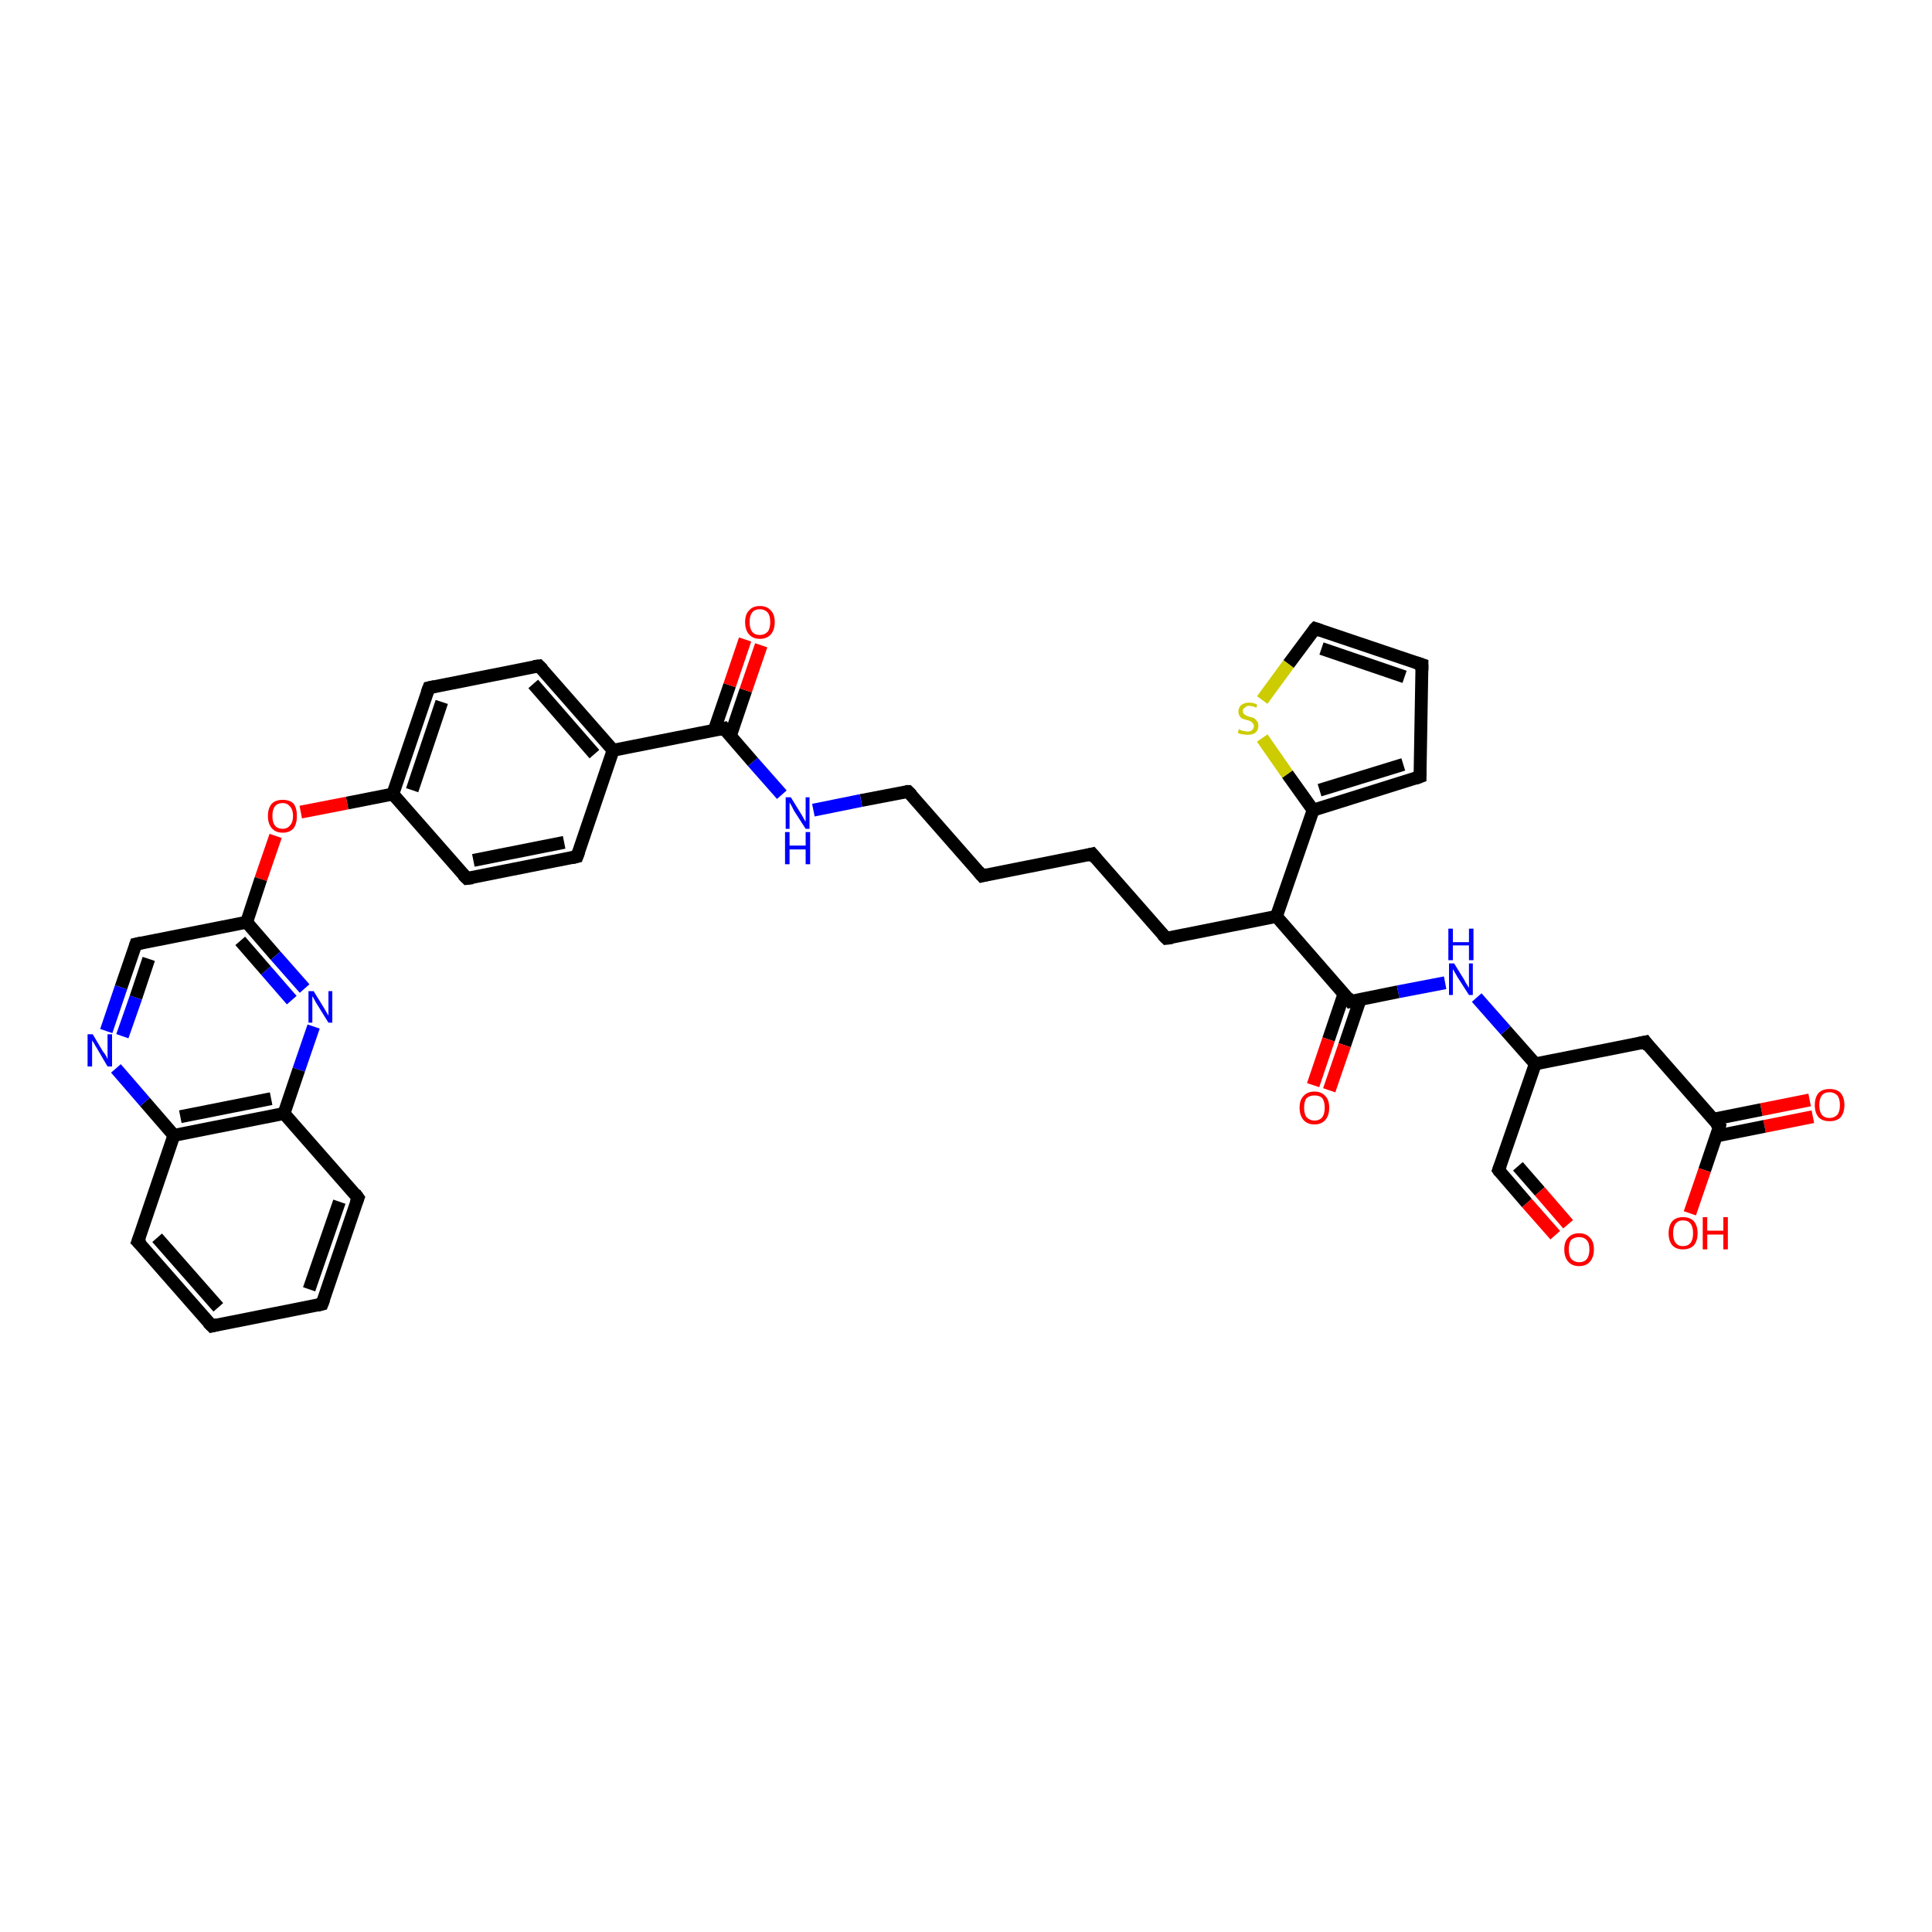 <?xml version='1.0' encoding='iso-8859-1'?>
<svg version='1.1' baseProfile='full'
              xmlns='http://www.w3.org/2000/svg'
                      xmlns:rdkit='http://www.rdkit.org/xml'
                      xmlns:xlink='http://www.w3.org/1999/xlink'
                  xml:space='preserve'
width='300px' height='300px' viewBox='0 0 300 300'>
<!-- END OF HEADER -->
<rect style='opacity:1.0;fill:#FFFFFF;stroke:none' width='300.0' height='300.0' x='0.0' y='0.0'> </rect>
<path class='bond-0 atom-0 atom-1' d='M 281.5,173.4 L 274.0,174.9' style='fill:none;fill-rule:evenodd;stroke:#FF0000;stroke-width:2.0px;stroke-linecap:butt;stroke-linejoin:miter;stroke-opacity:1' />
<path class='bond-0 atom-0 atom-1' d='M 274.0,174.9 L 266.5,176.4' style='fill:none;fill-rule:evenodd;stroke:#000000;stroke-width:2.0px;stroke-linecap:butt;stroke-linejoin:miter;stroke-opacity:1' />
<path class='bond-0 atom-0 atom-1' d='M 281.0,170.8 L 273.5,172.3' style='fill:none;fill-rule:evenodd;stroke:#FF0000;stroke-width:2.0px;stroke-linecap:butt;stroke-linejoin:miter;stroke-opacity:1' />
<path class='bond-0 atom-0 atom-1' d='M 273.5,172.3 L 266.0,173.8' style='fill:none;fill-rule:evenodd;stroke:#000000;stroke-width:2.0px;stroke-linecap:butt;stroke-linejoin:miter;stroke-opacity:1' />
<path class='bond-1 atom-1 atom-2' d='M 267.0,174.9 L 264.7,181.7' style='fill:none;fill-rule:evenodd;stroke:#000000;stroke-width:2.0px;stroke-linecap:butt;stroke-linejoin:miter;stroke-opacity:1' />
<path class='bond-1 atom-1 atom-2' d='M 264.7,181.7 L 262.4,188.4' style='fill:none;fill-rule:evenodd;stroke:#FF0000;stroke-width:2.0px;stroke-linecap:butt;stroke-linejoin:miter;stroke-opacity:1' />
<path class='bond-2 atom-1 atom-3' d='M 267.0,174.9 L 255.5,161.8' style='fill:none;fill-rule:evenodd;stroke:#000000;stroke-width:2.0px;stroke-linecap:butt;stroke-linejoin:miter;stroke-opacity:1' />
<path class='bond-3 atom-3 atom-4' d='M 255.5,161.8 L 238.4,165.2' style='fill:none;fill-rule:evenodd;stroke:#000000;stroke-width:2.0px;stroke-linecap:butt;stroke-linejoin:miter;stroke-opacity:1' />
<path class='bond-4 atom-4 atom-5' d='M 238.4,165.2 L 232.7,181.7' style='fill:none;fill-rule:evenodd;stroke:#000000;stroke-width:2.0px;stroke-linecap:butt;stroke-linejoin:miter;stroke-opacity:1' />
<path class='bond-5 atom-5 atom-6' d='M 232.7,181.7 L 237.1,186.8' style='fill:none;fill-rule:evenodd;stroke:#000000;stroke-width:2.0px;stroke-linecap:butt;stroke-linejoin:miter;stroke-opacity:1' />
<path class='bond-5 atom-5 atom-6' d='M 237.1,186.8 L 241.5,191.8' style='fill:none;fill-rule:evenodd;stroke:#FF0000;stroke-width:2.0px;stroke-linecap:butt;stroke-linejoin:miter;stroke-opacity:1' />
<path class='bond-5 atom-5 atom-6' d='M 235.7,181.1 L 239.1,185.0' style='fill:none;fill-rule:evenodd;stroke:#000000;stroke-width:2.0px;stroke-linecap:butt;stroke-linejoin:miter;stroke-opacity:1' />
<path class='bond-5 atom-5 atom-6' d='M 239.1,185.0 L 243.5,190.1' style='fill:none;fill-rule:evenodd;stroke:#FF0000;stroke-width:2.0px;stroke-linecap:butt;stroke-linejoin:miter;stroke-opacity:1' />
<path class='bond-6 atom-4 atom-7' d='M 238.4,165.2 L 233.8,160.0' style='fill:none;fill-rule:evenodd;stroke:#000000;stroke-width:2.0px;stroke-linecap:butt;stroke-linejoin:miter;stroke-opacity:1' />
<path class='bond-6 atom-4 atom-7' d='M 233.8,160.0 L 229.3,154.9' style='fill:none;fill-rule:evenodd;stroke:#0000FF;stroke-width:2.0px;stroke-linecap:butt;stroke-linejoin:miter;stroke-opacity:1' />
<path class='bond-7 atom-7 atom-8' d='M 224.4,152.6 L 217.1,154.0' style='fill:none;fill-rule:evenodd;stroke:#0000FF;stroke-width:2.0px;stroke-linecap:butt;stroke-linejoin:miter;stroke-opacity:1' />
<path class='bond-7 atom-7 atom-8' d='M 217.1,154.0 L 209.7,155.5' style='fill:none;fill-rule:evenodd;stroke:#000000;stroke-width:2.0px;stroke-linecap:butt;stroke-linejoin:miter;stroke-opacity:1' />
<path class='bond-8 atom-8 atom-9' d='M 208.7,154.3 L 206.3,161.4' style='fill:none;fill-rule:evenodd;stroke:#000000;stroke-width:2.0px;stroke-linecap:butt;stroke-linejoin:miter;stroke-opacity:1' />
<path class='bond-8 atom-8 atom-9' d='M 206.3,161.4 L 203.9,168.5' style='fill:none;fill-rule:evenodd;stroke:#FF0000;stroke-width:2.0px;stroke-linecap:butt;stroke-linejoin:miter;stroke-opacity:1' />
<path class='bond-8 atom-8 atom-9' d='M 211.2,155.2 L 208.8,162.3' style='fill:none;fill-rule:evenodd;stroke:#000000;stroke-width:2.0px;stroke-linecap:butt;stroke-linejoin:miter;stroke-opacity:1' />
<path class='bond-8 atom-8 atom-9' d='M 208.8,162.3 L 206.4,169.3' style='fill:none;fill-rule:evenodd;stroke:#FF0000;stroke-width:2.0px;stroke-linecap:butt;stroke-linejoin:miter;stroke-opacity:1' />
<path class='bond-9 atom-8 atom-10' d='M 209.7,155.5 L 198.2,142.3' style='fill:none;fill-rule:evenodd;stroke:#000000;stroke-width:2.0px;stroke-linecap:butt;stroke-linejoin:miter;stroke-opacity:1' />
<path class='bond-10 atom-10 atom-11' d='M 198.2,142.3 L 203.9,125.8' style='fill:none;fill-rule:evenodd;stroke:#000000;stroke-width:2.0px;stroke-linecap:butt;stroke-linejoin:miter;stroke-opacity:1' />
<path class='bond-11 atom-11 atom-12' d='M 203.9,125.8 L 199.9,120.2' style='fill:none;fill-rule:evenodd;stroke:#000000;stroke-width:2.0px;stroke-linecap:butt;stroke-linejoin:miter;stroke-opacity:1' />
<path class='bond-11 atom-11 atom-12' d='M 199.9,120.2 L 196.0,114.6' style='fill:none;fill-rule:evenodd;stroke:#CCCC00;stroke-width:2.0px;stroke-linecap:butt;stroke-linejoin:miter;stroke-opacity:1' />
<path class='bond-12 atom-12 atom-13' d='M 196.0,108.7 L 200.1,103.1' style='fill:none;fill-rule:evenodd;stroke:#CCCC00;stroke-width:2.0px;stroke-linecap:butt;stroke-linejoin:miter;stroke-opacity:1' />
<path class='bond-12 atom-12 atom-13' d='M 200.1,103.1 L 204.2,97.6' style='fill:none;fill-rule:evenodd;stroke:#000000;stroke-width:2.0px;stroke-linecap:butt;stroke-linejoin:miter;stroke-opacity:1' />
<path class='bond-13 atom-13 atom-14' d='M 204.2,97.6 L 220.8,103.2' style='fill:none;fill-rule:evenodd;stroke:#000000;stroke-width:2.0px;stroke-linecap:butt;stroke-linejoin:miter;stroke-opacity:1' />
<path class='bond-13 atom-13 atom-14' d='M 205.2,100.7 L 218.1,105.1' style='fill:none;fill-rule:evenodd;stroke:#000000;stroke-width:2.0px;stroke-linecap:butt;stroke-linejoin:miter;stroke-opacity:1' />
<path class='bond-14 atom-14 atom-15' d='M 220.8,103.2 L 220.5,120.6' style='fill:none;fill-rule:evenodd;stroke:#000000;stroke-width:2.0px;stroke-linecap:butt;stroke-linejoin:miter;stroke-opacity:1' />
<path class='bond-15 atom-10 atom-16' d='M 198.2,142.3 L 181.1,145.7' style='fill:none;fill-rule:evenodd;stroke:#000000;stroke-width:2.0px;stroke-linecap:butt;stroke-linejoin:miter;stroke-opacity:1' />
<path class='bond-16 atom-16 atom-17' d='M 181.1,145.7 L 169.6,132.6' style='fill:none;fill-rule:evenodd;stroke:#000000;stroke-width:2.0px;stroke-linecap:butt;stroke-linejoin:miter;stroke-opacity:1' />
<path class='bond-17 atom-17 atom-18' d='M 169.6,132.6 L 152.5,136.0' style='fill:none;fill-rule:evenodd;stroke:#000000;stroke-width:2.0px;stroke-linecap:butt;stroke-linejoin:miter;stroke-opacity:1' />
<path class='bond-18 atom-18 atom-19' d='M 152.5,136.0 L 141.0,122.9' style='fill:none;fill-rule:evenodd;stroke:#000000;stroke-width:2.0px;stroke-linecap:butt;stroke-linejoin:miter;stroke-opacity:1' />
<path class='bond-19 atom-19 atom-20' d='M 141.0,122.9 L 133.7,124.3' style='fill:none;fill-rule:evenodd;stroke:#000000;stroke-width:2.0px;stroke-linecap:butt;stroke-linejoin:miter;stroke-opacity:1' />
<path class='bond-19 atom-19 atom-20' d='M 133.7,124.3 L 126.3,125.8' style='fill:none;fill-rule:evenodd;stroke:#0000FF;stroke-width:2.0px;stroke-linecap:butt;stroke-linejoin:miter;stroke-opacity:1' />
<path class='bond-20 atom-20 atom-21' d='M 121.4,123.4 L 116.9,118.3' style='fill:none;fill-rule:evenodd;stroke:#0000FF;stroke-width:2.0px;stroke-linecap:butt;stroke-linejoin:miter;stroke-opacity:1' />
<path class='bond-20 atom-20 atom-21' d='M 116.9,118.3 L 112.4,113.1' style='fill:none;fill-rule:evenodd;stroke:#000000;stroke-width:2.0px;stroke-linecap:butt;stroke-linejoin:miter;stroke-opacity:1' />
<path class='bond-21 atom-21 atom-22' d='M 113.4,114.3 L 115.8,107.2' style='fill:none;fill-rule:evenodd;stroke:#000000;stroke-width:2.0px;stroke-linecap:butt;stroke-linejoin:miter;stroke-opacity:1' />
<path class='bond-21 atom-21 atom-22' d='M 115.8,107.2 L 118.2,100.2' style='fill:none;fill-rule:evenodd;stroke:#FF0000;stroke-width:2.0px;stroke-linecap:butt;stroke-linejoin:miter;stroke-opacity:1' />
<path class='bond-21 atom-21 atom-22' d='M 110.9,113.4 L 113.3,106.4' style='fill:none;fill-rule:evenodd;stroke:#000000;stroke-width:2.0px;stroke-linecap:butt;stroke-linejoin:miter;stroke-opacity:1' />
<path class='bond-21 atom-21 atom-22' d='M 113.3,106.4 L 115.7,99.3' style='fill:none;fill-rule:evenodd;stroke:#FF0000;stroke-width:2.0px;stroke-linecap:butt;stroke-linejoin:miter;stroke-opacity:1' />
<path class='bond-22 atom-21 atom-23' d='M 112.4,113.1 L 95.2,116.5' style='fill:none;fill-rule:evenodd;stroke:#000000;stroke-width:2.0px;stroke-linecap:butt;stroke-linejoin:miter;stroke-opacity:1' />
<path class='bond-23 atom-23 atom-24' d='M 95.2,116.5 L 83.7,103.4' style='fill:none;fill-rule:evenodd;stroke:#000000;stroke-width:2.0px;stroke-linecap:butt;stroke-linejoin:miter;stroke-opacity:1' />
<path class='bond-23 atom-23 atom-24' d='M 92.3,117.1 L 82.8,106.2' style='fill:none;fill-rule:evenodd;stroke:#000000;stroke-width:2.0px;stroke-linecap:butt;stroke-linejoin:miter;stroke-opacity:1' />
<path class='bond-24 atom-24 atom-25' d='M 83.7,103.4 L 66.6,106.8' style='fill:none;fill-rule:evenodd;stroke:#000000;stroke-width:2.0px;stroke-linecap:butt;stroke-linejoin:miter;stroke-opacity:1' />
<path class='bond-25 atom-25 atom-26' d='M 66.6,106.8 L 61.0,123.3' style='fill:none;fill-rule:evenodd;stroke:#000000;stroke-width:2.0px;stroke-linecap:butt;stroke-linejoin:miter;stroke-opacity:1' />
<path class='bond-25 atom-25 atom-26' d='M 68.6,109.0 L 64.0,122.7' style='fill:none;fill-rule:evenodd;stroke:#000000;stroke-width:2.0px;stroke-linecap:butt;stroke-linejoin:miter;stroke-opacity:1' />
<path class='bond-26 atom-26 atom-27' d='M 61.0,123.3 L 53.9,124.7' style='fill:none;fill-rule:evenodd;stroke:#000000;stroke-width:2.0px;stroke-linecap:butt;stroke-linejoin:miter;stroke-opacity:1' />
<path class='bond-26 atom-26 atom-27' d='M 53.9,124.7 L 46.7,126.1' style='fill:none;fill-rule:evenodd;stroke:#FF0000;stroke-width:2.0px;stroke-linecap:butt;stroke-linejoin:miter;stroke-opacity:1' />
<path class='bond-27 atom-27 atom-28' d='M 42.8,129.8 L 40.5,136.5' style='fill:none;fill-rule:evenodd;stroke:#FF0000;stroke-width:2.0px;stroke-linecap:butt;stroke-linejoin:miter;stroke-opacity:1' />
<path class='bond-27 atom-27 atom-28' d='M 40.5,136.5 L 38.3,143.2' style='fill:none;fill-rule:evenodd;stroke:#000000;stroke-width:2.0px;stroke-linecap:butt;stroke-linejoin:miter;stroke-opacity:1' />
<path class='bond-28 atom-28 atom-29' d='M 38.3,143.2 L 42.8,148.4' style='fill:none;fill-rule:evenodd;stroke:#000000;stroke-width:2.0px;stroke-linecap:butt;stroke-linejoin:miter;stroke-opacity:1' />
<path class='bond-28 atom-28 atom-29' d='M 42.8,148.4 L 47.3,153.5' style='fill:none;fill-rule:evenodd;stroke:#0000FF;stroke-width:2.0px;stroke-linecap:butt;stroke-linejoin:miter;stroke-opacity:1' />
<path class='bond-28 atom-28 atom-29' d='M 37.3,146.1 L 41.3,150.7' style='fill:none;fill-rule:evenodd;stroke:#000000;stroke-width:2.0px;stroke-linecap:butt;stroke-linejoin:miter;stroke-opacity:1' />
<path class='bond-28 atom-28 atom-29' d='M 41.3,150.7 L 45.3,155.3' style='fill:none;fill-rule:evenodd;stroke:#0000FF;stroke-width:2.0px;stroke-linecap:butt;stroke-linejoin:miter;stroke-opacity:1' />
<path class='bond-29 atom-29 atom-30' d='M 48.7,159.4 L 46.4,166.1' style='fill:none;fill-rule:evenodd;stroke:#0000FF;stroke-width:2.0px;stroke-linecap:butt;stroke-linejoin:miter;stroke-opacity:1' />
<path class='bond-29 atom-29 atom-30' d='M 46.4,166.1 L 44.1,172.9' style='fill:none;fill-rule:evenodd;stroke:#000000;stroke-width:2.0px;stroke-linecap:butt;stroke-linejoin:miter;stroke-opacity:1' />
<path class='bond-30 atom-30 atom-31' d='M 44.1,172.9 L 27.0,176.3' style='fill:none;fill-rule:evenodd;stroke:#000000;stroke-width:2.0px;stroke-linecap:butt;stroke-linejoin:miter;stroke-opacity:1' />
<path class='bond-30 atom-30 atom-31' d='M 42.1,170.6 L 28.0,173.4' style='fill:none;fill-rule:evenodd;stroke:#000000;stroke-width:2.0px;stroke-linecap:butt;stroke-linejoin:miter;stroke-opacity:1' />
<path class='bond-31 atom-31 atom-32' d='M 27.0,176.3 L 22.5,171.1' style='fill:none;fill-rule:evenodd;stroke:#000000;stroke-width:2.0px;stroke-linecap:butt;stroke-linejoin:miter;stroke-opacity:1' />
<path class='bond-31 atom-31 atom-32' d='M 22.5,171.1 L 18.0,165.9' style='fill:none;fill-rule:evenodd;stroke:#0000FF;stroke-width:2.0px;stroke-linecap:butt;stroke-linejoin:miter;stroke-opacity:1' />
<path class='bond-32 atom-32 atom-33' d='M 16.5,160.1 L 18.8,153.3' style='fill:none;fill-rule:evenodd;stroke:#0000FF;stroke-width:2.0px;stroke-linecap:butt;stroke-linejoin:miter;stroke-opacity:1' />
<path class='bond-32 atom-32 atom-33' d='M 18.8,153.3 L 21.1,146.6' style='fill:none;fill-rule:evenodd;stroke:#000000;stroke-width:2.0px;stroke-linecap:butt;stroke-linejoin:miter;stroke-opacity:1' />
<path class='bond-32 atom-32 atom-33' d='M 19.0,160.9 L 21.1,154.9' style='fill:none;fill-rule:evenodd;stroke:#0000FF;stroke-width:2.0px;stroke-linecap:butt;stroke-linejoin:miter;stroke-opacity:1' />
<path class='bond-32 atom-32 atom-33' d='M 21.1,154.9 L 23.1,148.9' style='fill:none;fill-rule:evenodd;stroke:#000000;stroke-width:2.0px;stroke-linecap:butt;stroke-linejoin:miter;stroke-opacity:1' />
<path class='bond-33 atom-31 atom-34' d='M 27.0,176.3 L 21.4,192.8' style='fill:none;fill-rule:evenodd;stroke:#000000;stroke-width:2.0px;stroke-linecap:butt;stroke-linejoin:miter;stroke-opacity:1' />
<path class='bond-34 atom-34 atom-35' d='M 21.4,192.8 L 32.9,205.9' style='fill:none;fill-rule:evenodd;stroke:#000000;stroke-width:2.0px;stroke-linecap:butt;stroke-linejoin:miter;stroke-opacity:1' />
<path class='bond-34 atom-34 atom-35' d='M 24.4,192.2 L 33.9,203.0' style='fill:none;fill-rule:evenodd;stroke:#000000;stroke-width:2.0px;stroke-linecap:butt;stroke-linejoin:miter;stroke-opacity:1' />
<path class='bond-35 atom-35 atom-36' d='M 32.9,205.9 L 50.0,202.5' style='fill:none;fill-rule:evenodd;stroke:#000000;stroke-width:2.0px;stroke-linecap:butt;stroke-linejoin:miter;stroke-opacity:1' />
<path class='bond-36 atom-36 atom-37' d='M 50.0,202.5 L 55.6,186.0' style='fill:none;fill-rule:evenodd;stroke:#000000;stroke-width:2.0px;stroke-linecap:butt;stroke-linejoin:miter;stroke-opacity:1' />
<path class='bond-36 atom-36 atom-37' d='M 48.0,200.2 L 52.7,186.6' style='fill:none;fill-rule:evenodd;stroke:#000000;stroke-width:2.0px;stroke-linecap:butt;stroke-linejoin:miter;stroke-opacity:1' />
<path class='bond-37 atom-26 atom-38' d='M 61.0,123.3 L 72.5,136.4' style='fill:none;fill-rule:evenodd;stroke:#000000;stroke-width:2.0px;stroke-linecap:butt;stroke-linejoin:miter;stroke-opacity:1' />
<path class='bond-38 atom-38 atom-39' d='M 72.5,136.4 L 89.6,133.0' style='fill:none;fill-rule:evenodd;stroke:#000000;stroke-width:2.0px;stroke-linecap:butt;stroke-linejoin:miter;stroke-opacity:1' />
<path class='bond-38 atom-38 atom-39' d='M 73.5,133.6 L 87.6,130.8' style='fill:none;fill-rule:evenodd;stroke:#000000;stroke-width:2.0px;stroke-linecap:butt;stroke-linejoin:miter;stroke-opacity:1' />
<path class='bond-39 atom-15 atom-11' d='M 220.5,120.6 L 203.9,125.8' style='fill:none;fill-rule:evenodd;stroke:#000000;stroke-width:2.0px;stroke-linecap:butt;stroke-linejoin:miter;stroke-opacity:1' />
<path class='bond-39 atom-15 atom-11' d='M 217.9,118.7 L 204.9,122.7' style='fill:none;fill-rule:evenodd;stroke:#000000;stroke-width:2.0px;stroke-linecap:butt;stroke-linejoin:miter;stroke-opacity:1' />
<path class='bond-40 atom-33 atom-28' d='M 21.1,146.6 L 38.3,143.2' style='fill:none;fill-rule:evenodd;stroke:#000000;stroke-width:2.0px;stroke-linecap:butt;stroke-linejoin:miter;stroke-opacity:1' />
<path class='bond-41 atom-37 atom-30' d='M 55.6,186.0 L 44.1,172.9' style='fill:none;fill-rule:evenodd;stroke:#000000;stroke-width:2.0px;stroke-linecap:butt;stroke-linejoin:miter;stroke-opacity:1' />
<path class='bond-42 atom-39 atom-23' d='M 89.6,133.0 L 95.2,116.5' style='fill:none;fill-rule:evenodd;stroke:#000000;stroke-width:2.0px;stroke-linecap:butt;stroke-linejoin:miter;stroke-opacity:1' />
<path d='M 266.9,175.3 L 267.0,174.9 L 266.4,174.3' style='fill:none;stroke:#000000;stroke-width:2.0px;stroke-linecap:butt;stroke-linejoin:miter;stroke-opacity:1;' />
<path d='M 256.0,162.5 L 255.5,161.8 L 254.6,162.0' style='fill:none;stroke:#000000;stroke-width:2.0px;stroke-linecap:butt;stroke-linejoin:miter;stroke-opacity:1;' />
<path d='M 233.0,180.9 L 232.7,181.7 L 232.9,182.0' style='fill:none;stroke:#000000;stroke-width:2.0px;stroke-linecap:butt;stroke-linejoin:miter;stroke-opacity:1;' />
<path d='M 210.1,155.4 L 209.7,155.5 L 209.2,154.8' style='fill:none;stroke:#000000;stroke-width:2.0px;stroke-linecap:butt;stroke-linejoin:miter;stroke-opacity:1;' />
<path d='M 204.0,97.8 L 204.2,97.6 L 205.1,97.9' style='fill:none;stroke:#000000;stroke-width:2.0px;stroke-linecap:butt;stroke-linejoin:miter;stroke-opacity:1;' />
<path d='M 219.9,102.9 L 220.8,103.2 L 220.8,104.1' style='fill:none;stroke:#000000;stroke-width:2.0px;stroke-linecap:butt;stroke-linejoin:miter;stroke-opacity:1;' />
<path d='M 220.5,119.8 L 220.5,120.6 L 219.7,120.9' style='fill:none;stroke:#000000;stroke-width:2.0px;stroke-linecap:butt;stroke-linejoin:miter;stroke-opacity:1;' />
<path d='M 182.0,145.6 L 181.1,145.7 L 180.5,145.1' style='fill:none;stroke:#000000;stroke-width:2.0px;stroke-linecap:butt;stroke-linejoin:miter;stroke-opacity:1;' />
<path d='M 170.2,133.3 L 169.6,132.6 L 168.8,132.8' style='fill:none;stroke:#000000;stroke-width:2.0px;stroke-linecap:butt;stroke-linejoin:miter;stroke-opacity:1;' />
<path d='M 153.3,135.8 L 152.5,136.0 L 151.9,135.3' style='fill:none;stroke:#000000;stroke-width:2.0px;stroke-linecap:butt;stroke-linejoin:miter;stroke-opacity:1;' />
<path d='M 141.6,123.5 L 141.0,122.9 L 140.6,122.9' style='fill:none;stroke:#000000;stroke-width:2.0px;stroke-linecap:butt;stroke-linejoin:miter;stroke-opacity:1;' />
<path d='M 112.6,113.4 L 112.4,113.1 L 111.5,113.3' style='fill:none;stroke:#000000;stroke-width:2.0px;stroke-linecap:butt;stroke-linejoin:miter;stroke-opacity:1;' />
<path d='M 84.3,104.0 L 83.7,103.4 L 82.9,103.5' style='fill:none;stroke:#000000;stroke-width:2.0px;stroke-linecap:butt;stroke-linejoin:miter;stroke-opacity:1;' />
<path d='M 67.5,106.6 L 66.6,106.8 L 66.3,107.6' style='fill:none;stroke:#000000;stroke-width:2.0px;stroke-linecap:butt;stroke-linejoin:miter;stroke-opacity:1;' />
<path d='M 21.0,146.9 L 21.1,146.6 L 22.0,146.4' style='fill:none;stroke:#000000;stroke-width:2.0px;stroke-linecap:butt;stroke-linejoin:miter;stroke-opacity:1;' />
<path d='M 21.7,192.0 L 21.4,192.8 L 22.0,193.4' style='fill:none;stroke:#000000;stroke-width:2.0px;stroke-linecap:butt;stroke-linejoin:miter;stroke-opacity:1;' />
<path d='M 32.3,205.3 L 32.9,205.9 L 33.7,205.7' style='fill:none;stroke:#000000;stroke-width:2.0px;stroke-linecap:butt;stroke-linejoin:miter;stroke-opacity:1;' />
<path d='M 49.2,202.7 L 50.0,202.5 L 50.3,201.7' style='fill:none;stroke:#000000;stroke-width:2.0px;stroke-linecap:butt;stroke-linejoin:miter;stroke-opacity:1;' />
<path d='M 55.3,186.8 L 55.6,186.0 L 55.1,185.3' style='fill:none;stroke:#000000;stroke-width:2.0px;stroke-linecap:butt;stroke-linejoin:miter;stroke-opacity:1;' />
<path d='M 71.9,135.8 L 72.5,136.4 L 73.4,136.3' style='fill:none;stroke:#000000;stroke-width:2.0px;stroke-linecap:butt;stroke-linejoin:miter;stroke-opacity:1;' />
<path d='M 88.8,133.2 L 89.6,133.0 L 89.9,132.2' style='fill:none;stroke:#000000;stroke-width:2.0px;stroke-linecap:butt;stroke-linejoin:miter;stroke-opacity:1;' />
<path class='atom-0' d='M 281.8 171.6
Q 281.8 170.4, 282.4 169.7
Q 283.0 169.1, 284.1 169.1
Q 285.2 169.1, 285.8 169.7
Q 286.4 170.4, 286.4 171.6
Q 286.4 172.8, 285.8 173.5
Q 285.2 174.1, 284.1 174.1
Q 283.0 174.1, 282.4 173.5
Q 281.8 172.8, 281.8 171.6
M 284.1 173.6
Q 284.8 173.6, 285.3 173.1
Q 285.7 172.6, 285.7 171.6
Q 285.7 170.6, 285.3 170.1
Q 284.8 169.6, 284.1 169.6
Q 283.3 169.6, 282.9 170.1
Q 282.5 170.6, 282.5 171.6
Q 282.5 172.6, 282.9 173.1
Q 283.3 173.6, 284.1 173.6
' fill='#FF0000'/>
<path class='atom-2' d='M 259.1 191.5
Q 259.1 190.3, 259.7 189.6
Q 260.3 189.0, 261.3 189.0
Q 262.4 189.0, 263.0 189.6
Q 263.6 190.3, 263.6 191.5
Q 263.6 192.7, 263.0 193.4
Q 262.4 194.0, 261.3 194.0
Q 260.3 194.0, 259.7 193.4
Q 259.1 192.7, 259.1 191.5
M 261.3 193.5
Q 262.1 193.5, 262.5 193.0
Q 262.9 192.5, 262.9 191.5
Q 262.9 190.5, 262.5 190.0
Q 262.1 189.5, 261.3 189.5
Q 260.6 189.5, 260.2 190.0
Q 259.8 190.5, 259.8 191.5
Q 259.8 192.5, 260.2 193.0
Q 260.6 193.5, 261.3 193.5
' fill='#FF0000'/>
<path class='atom-2' d='M 264.4 189.0
L 265.1 189.0
L 265.1 191.1
L 267.6 191.1
L 267.6 189.0
L 268.3 189.0
L 268.3 194.0
L 267.6 194.0
L 267.6 191.7
L 265.1 191.7
L 265.1 194.0
L 264.4 194.0
L 264.4 189.0
' fill='#FF0000'/>
<path class='atom-6' d='M 242.9 194.0
Q 242.9 192.8, 243.5 192.2
Q 244.1 191.5, 245.2 191.5
Q 246.3 191.5, 246.9 192.2
Q 247.5 192.8, 247.5 194.0
Q 247.5 195.2, 246.9 195.9
Q 246.3 196.6, 245.2 196.6
Q 244.1 196.6, 243.5 195.9
Q 242.9 195.2, 242.9 194.0
M 245.2 196.0
Q 246.0 196.0, 246.4 195.5
Q 246.8 195.0, 246.8 194.0
Q 246.8 193.0, 246.4 192.6
Q 246.0 192.1, 245.2 192.1
Q 244.5 192.1, 244.0 192.5
Q 243.6 193.0, 243.6 194.0
Q 243.6 195.0, 244.0 195.5
Q 244.5 196.0, 245.2 196.0
' fill='#FF0000'/>
<path class='atom-7' d='M 225.8 149.6
L 227.4 152.2
Q 227.5 152.5, 227.8 152.9
Q 228.1 153.4, 228.1 153.4
L 228.1 149.6
L 228.7 149.6
L 228.7 154.5
L 228.1 154.5
L 226.3 151.7
Q 226.1 151.3, 225.9 151.0
Q 225.7 150.6, 225.6 150.5
L 225.6 154.5
L 225.0 154.5
L 225.0 149.6
L 225.8 149.6
' fill='#0000FF'/>
<path class='atom-7' d='M 224.9 144.2
L 225.6 144.2
L 225.6 146.3
L 228.1 146.3
L 228.1 144.2
L 228.8 144.2
L 228.8 149.1
L 228.1 149.1
L 228.1 146.8
L 225.6 146.8
L 225.6 149.1
L 224.9 149.1
L 224.9 144.2
' fill='#0000FF'/>
<path class='atom-9' d='M 201.8 172.0
Q 201.8 170.8, 202.4 170.2
Q 203.0 169.5, 204.1 169.5
Q 205.2 169.5, 205.8 170.2
Q 206.4 170.8, 206.4 172.0
Q 206.4 173.2, 205.8 173.9
Q 205.2 174.6, 204.1 174.6
Q 203.0 174.6, 202.4 173.9
Q 201.8 173.2, 201.8 172.0
M 204.1 174.0
Q 204.9 174.0, 205.3 173.5
Q 205.7 173.0, 205.7 172.0
Q 205.7 171.0, 205.3 170.5
Q 204.9 170.1, 204.1 170.1
Q 203.4 170.1, 202.9 170.5
Q 202.5 171.0, 202.5 172.0
Q 202.5 173.0, 202.9 173.5
Q 203.4 174.0, 204.1 174.0
' fill='#FF0000'/>
<path class='atom-12' d='M 192.4 113.2
Q 192.5 113.3, 192.7 113.4
Q 192.9 113.5, 193.2 113.5
Q 193.4 113.6, 193.7 113.6
Q 194.1 113.6, 194.4 113.4
Q 194.7 113.1, 194.7 112.7
Q 194.7 112.5, 194.5 112.3
Q 194.4 112.1, 194.2 112.0
Q 194.0 111.9, 193.6 111.8
Q 193.2 111.7, 192.9 111.6
Q 192.7 111.5, 192.5 111.2
Q 192.3 110.9, 192.3 110.5
Q 192.3 109.9, 192.7 109.5
Q 193.2 109.1, 194.0 109.1
Q 194.6 109.1, 195.2 109.4
L 195.1 109.9
Q 194.5 109.6, 194.0 109.6
Q 193.5 109.6, 193.3 109.9
Q 193.0 110.0, 193.0 110.4
Q 193.0 110.7, 193.1 110.8
Q 193.3 111.0, 193.5 111.1
Q 193.7 111.2, 194.0 111.3
Q 194.5 111.4, 194.7 111.5
Q 195.0 111.7, 195.2 112.0
Q 195.4 112.2, 195.4 112.7
Q 195.4 113.4, 194.9 113.8
Q 194.5 114.1, 193.7 114.1
Q 193.3 114.1, 192.9 114.0
Q 192.6 114.0, 192.2 113.8
L 192.4 113.2
' fill='#CCCC00'/>
<path class='atom-20' d='M 122.8 123.8
L 124.4 126.4
Q 124.6 126.7, 124.8 127.1
Q 125.1 127.6, 125.1 127.6
L 125.1 123.8
L 125.7 123.8
L 125.7 128.7
L 125.1 128.7
L 123.3 125.9
Q 123.1 125.5, 122.9 125.1
Q 122.7 124.8, 122.6 124.6
L 122.6 128.7
L 122.0 128.7
L 122.0 123.8
L 122.8 123.8
' fill='#0000FF'/>
<path class='atom-20' d='M 121.9 129.2
L 122.6 129.2
L 122.6 131.3
L 125.1 131.3
L 125.1 129.2
L 125.8 129.2
L 125.8 134.2
L 125.1 134.2
L 125.1 131.9
L 122.6 131.9
L 122.6 134.2
L 121.9 134.2
L 121.9 129.2
' fill='#0000FF'/>
<path class='atom-22' d='M 115.7 96.6
Q 115.7 95.4, 116.3 94.8
Q 116.9 94.1, 118.0 94.1
Q 119.1 94.1, 119.7 94.8
Q 120.3 95.4, 120.3 96.6
Q 120.3 97.8, 119.7 98.5
Q 119.1 99.2, 118.0 99.2
Q 116.9 99.2, 116.3 98.5
Q 115.7 97.8, 115.7 96.6
M 118.0 98.6
Q 118.7 98.6, 119.2 98.1
Q 119.6 97.6, 119.6 96.6
Q 119.6 95.6, 119.2 95.1
Q 118.7 94.6, 118.0 94.6
Q 117.2 94.6, 116.8 95.1
Q 116.4 95.6, 116.4 96.6
Q 116.4 97.6, 116.8 98.1
Q 117.2 98.6, 118.0 98.6
' fill='#FF0000'/>
<path class='atom-27' d='M 41.6 126.7
Q 41.6 125.5, 42.2 124.8
Q 42.8 124.2, 43.9 124.2
Q 45.0 124.2, 45.6 124.8
Q 46.1 125.5, 46.1 126.7
Q 46.1 127.9, 45.6 128.6
Q 45.0 129.3, 43.9 129.3
Q 42.8 129.3, 42.2 128.6
Q 41.6 127.9, 41.6 126.7
M 43.9 128.7
Q 44.6 128.7, 45.0 128.2
Q 45.5 127.7, 45.5 126.7
Q 45.5 125.7, 45.0 125.2
Q 44.6 124.7, 43.9 124.7
Q 43.1 124.7, 42.7 125.2
Q 42.3 125.7, 42.3 126.7
Q 42.3 127.7, 42.7 128.2
Q 43.1 128.7, 43.9 128.7
' fill='#FF0000'/>
<path class='atom-29' d='M 48.7 153.9
L 50.3 156.5
Q 50.4 156.7, 50.7 157.2
Q 51.0 157.7, 51.0 157.7
L 51.0 153.9
L 51.6 153.9
L 51.6 158.8
L 51.0 158.8
L 49.2 155.9
Q 49.0 155.6, 48.8 155.2
Q 48.6 154.8, 48.5 154.7
L 48.5 158.8
L 47.9 158.8
L 47.9 153.9
L 48.7 153.9
' fill='#0000FF'/>
<path class='atom-32' d='M 14.4 160.6
L 16.0 163.3
Q 16.2 163.5, 16.5 164.0
Q 16.7 164.5, 16.7 164.5
L 16.7 160.6
L 17.4 160.6
L 17.4 165.6
L 16.7 165.6
L 15.0 162.7
Q 14.8 162.4, 14.6 162.0
Q 14.3 161.6, 14.3 161.5
L 14.3 165.6
L 13.6 165.6
L 13.6 160.6
L 14.4 160.6
' fill='#0000FF'/>
</svg>
